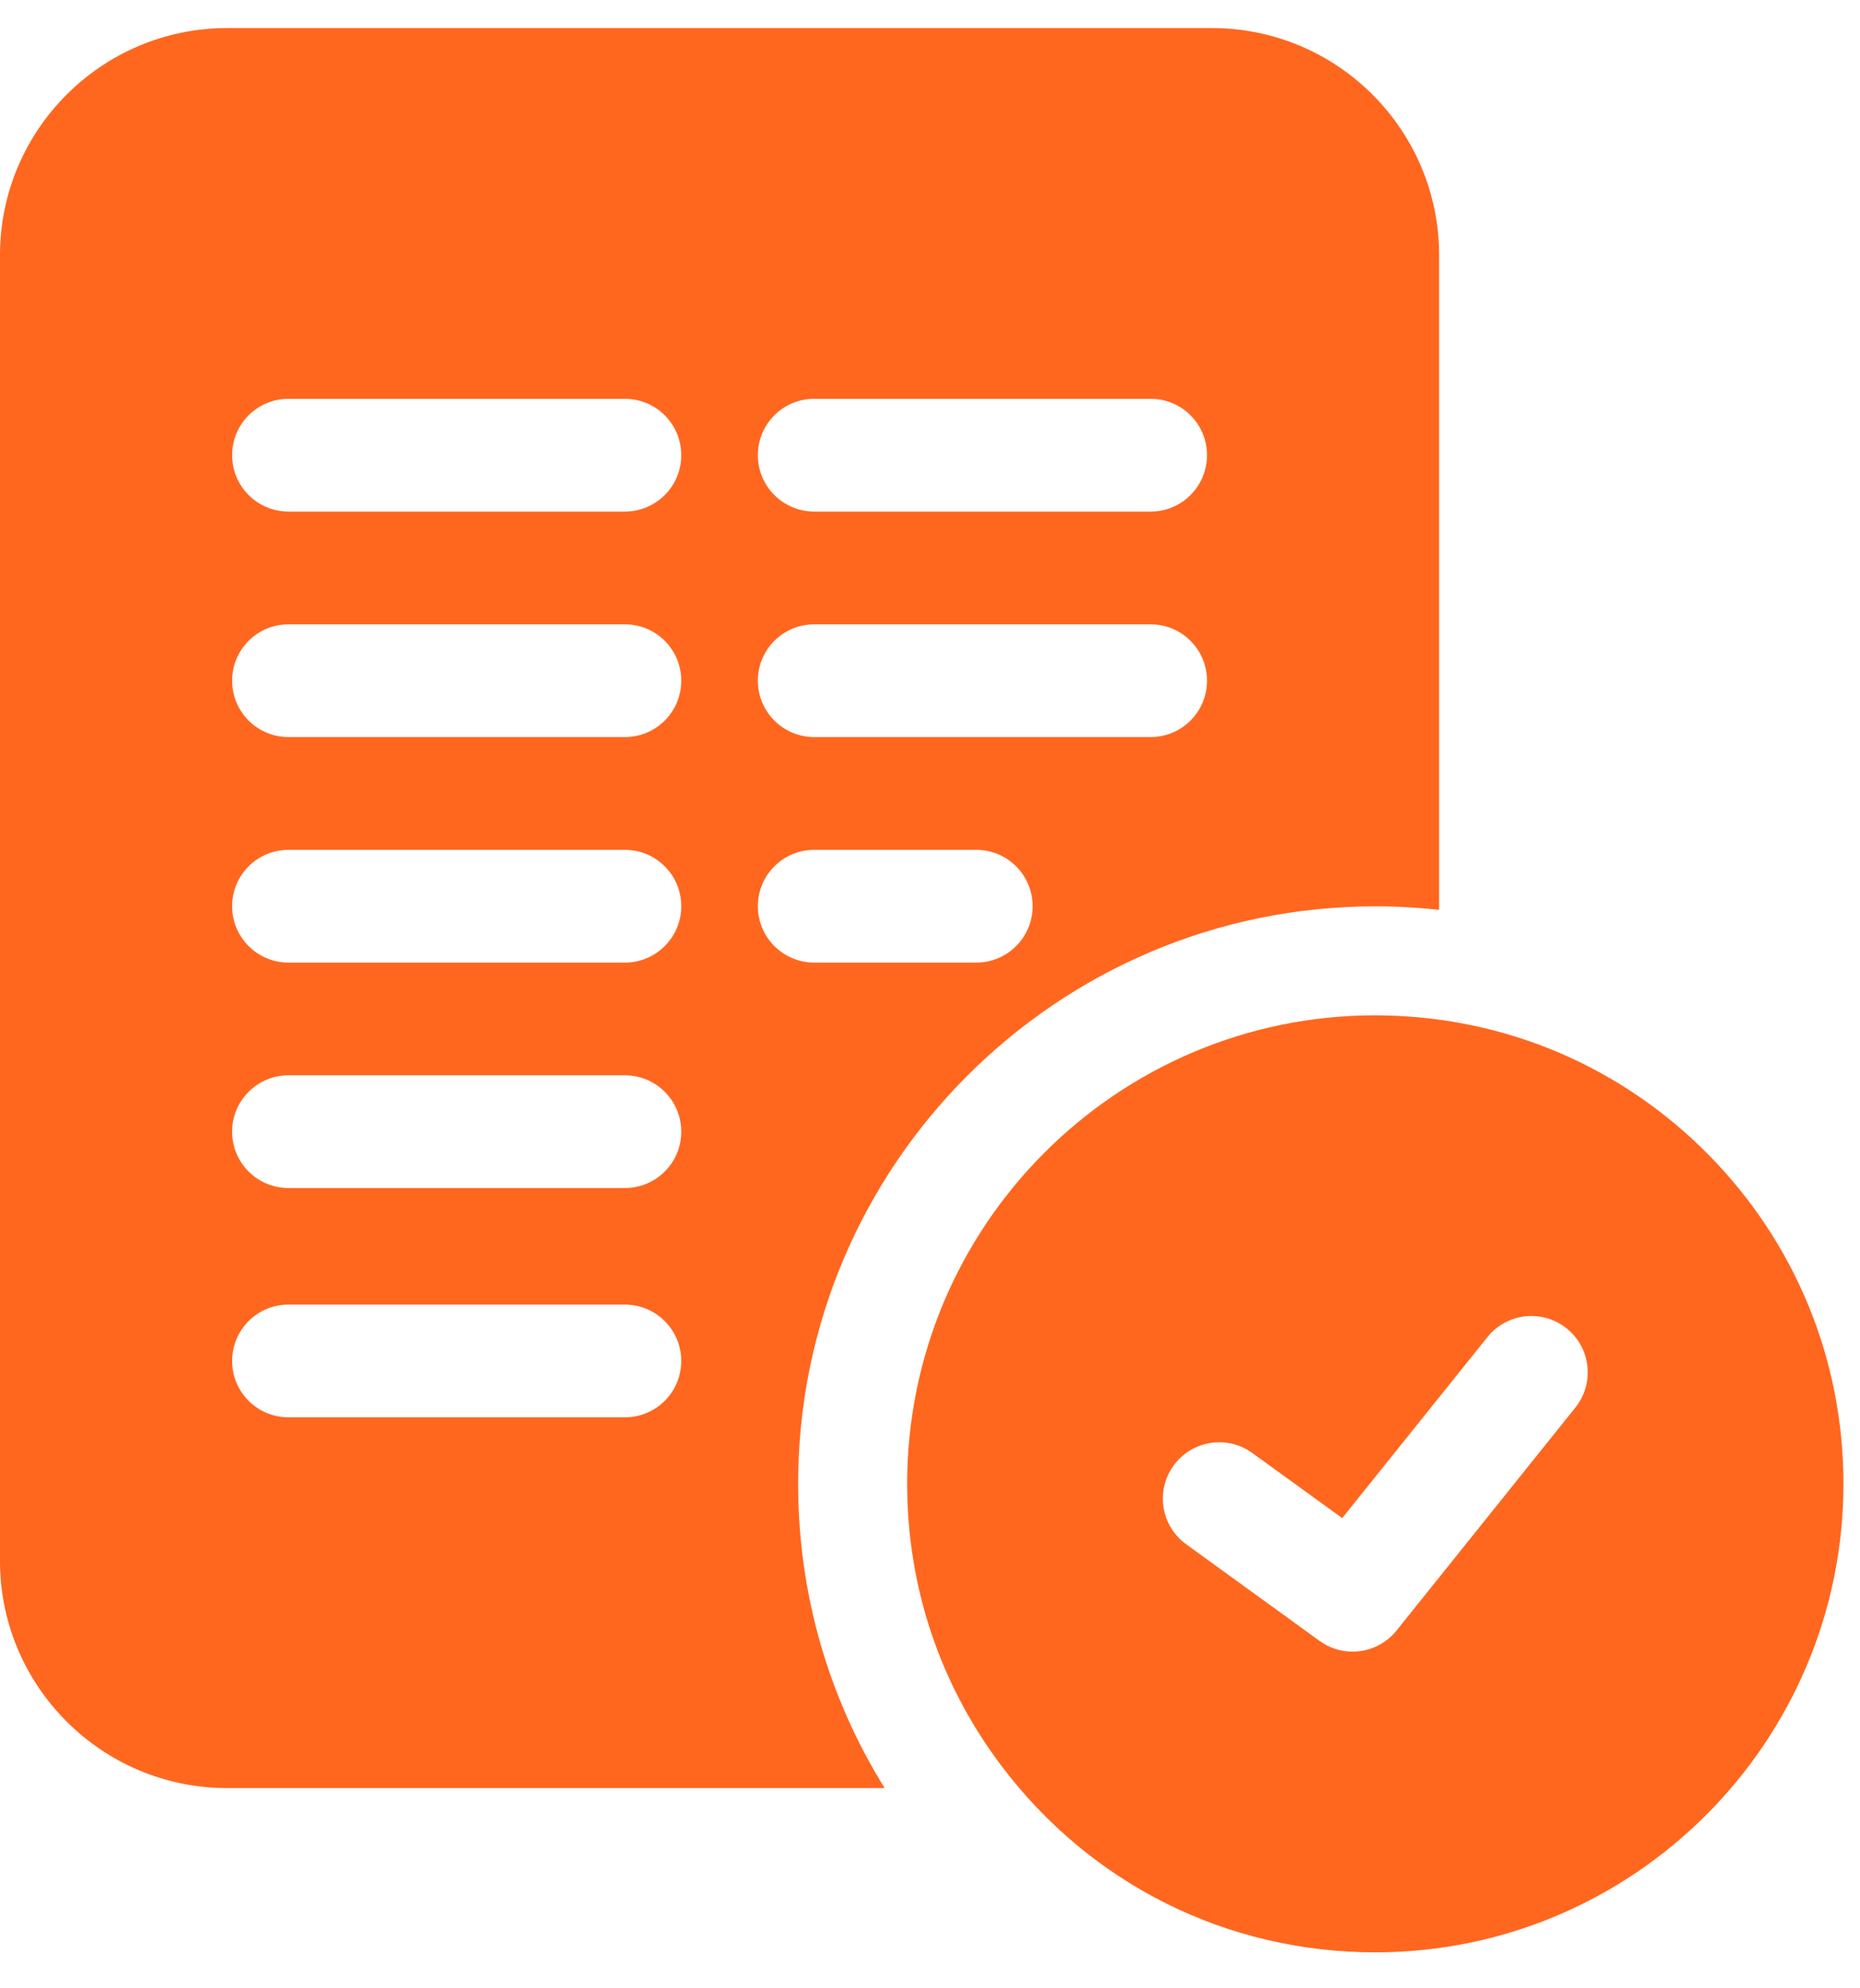 <svg width="29" height="31" viewBox="0 0 29 31" fill="none" xmlns="http://www.w3.org/2000/svg">
<path d="M21.443 14.131C21.493 14.131 21.543 14.131 21.592 14.132L21.605 14.132C21.885 14.137 22.163 14.156 22.438 14.185V3.978C22.438 2.026 20.85 0.438 18.898 0.438H3.54C1.588 0.438 0 2.026 0 3.978V24.338C0 26.29 1.588 27.878 3.54 27.878H13.793C12.909 26.456 12.444 24.831 12.444 23.134C12.444 18.169 16.481 14.131 21.443 14.131ZM12.695 6.218H17.94C18.426 6.218 18.819 6.611 18.819 7.097C18.819 7.582 18.426 7.976 17.94 7.976H12.695C12.209 7.976 11.816 7.582 11.816 7.097C11.816 6.611 12.209 6.218 12.695 6.218ZM12.695 9.734H17.94C18.426 9.734 18.819 10.127 18.819 10.613C18.819 11.098 18.426 11.492 17.94 11.492H12.695C12.209 11.492 11.816 11.098 11.816 10.613C11.816 10.127 12.209 9.734 12.695 9.734ZM9.743 22.098H4.498C4.012 22.098 3.619 21.704 3.619 21.219C3.619 20.734 4.012 20.34 4.498 20.34H9.743C10.228 20.34 10.622 20.734 10.622 21.219C10.622 21.704 10.228 22.098 9.743 22.098ZM9.743 18.523H4.498C4.012 18.523 3.619 18.13 3.619 17.644C3.619 17.159 4.012 16.765 4.498 16.765H9.743C10.228 16.765 10.622 17.159 10.622 17.644C10.622 18.13 10.228 18.523 9.743 18.523ZM9.743 15.008H4.498C4.012 15.008 3.619 14.614 3.619 14.129C3.619 13.643 4.012 13.25 4.498 13.25H9.743C10.228 13.25 10.622 13.643 10.622 14.129C10.622 14.614 10.228 15.008 9.743 15.008ZM9.743 11.492H4.498C4.012 11.492 3.619 11.098 3.619 10.613C3.619 10.127 4.012 9.734 4.498 9.734H9.743C10.228 9.734 10.622 10.127 10.622 10.613C10.622 11.098 10.228 11.492 9.743 11.492ZM9.743 7.976H4.498C4.012 7.976 3.619 7.582 3.619 7.097C3.619 6.611 4.012 6.218 4.498 6.218H9.743C10.228 6.218 10.622 6.611 10.622 7.097C10.622 7.582 10.228 7.976 9.743 7.976ZM11.816 14.129C11.816 13.643 12.209 13.25 12.695 13.25H15.221C15.707 13.25 16.1 13.643 16.1 14.129C16.1 14.614 15.707 15.008 15.221 15.008H12.695C12.209 15.008 11.816 14.614 11.816 14.129Z" fill="#FF671F"/>
<path d="M26.647 18.013C25.298 16.64 23.497 15.866 21.574 15.832L21.562 15.832C21.522 15.831 21.482 15.83 21.443 15.83C17.418 15.83 14.144 19.107 14.144 23.134C14.144 24.734 14.651 26.253 15.611 27.528C17.005 29.378 19.13 30.439 21.443 30.439C25.468 30.439 28.742 27.162 28.742 23.134C28.742 21.206 27.998 19.388 26.647 18.013ZM24.561 21.947L21.774 25.422C21.601 25.637 21.346 25.751 21.088 25.751C20.909 25.751 20.729 25.696 20.573 25.583L18.494 24.077C18.101 23.792 18.013 23.243 18.298 22.85C18.583 22.457 19.132 22.369 19.525 22.654L20.927 23.669L23.191 20.847C23.494 20.468 24.047 20.408 24.426 20.711C24.805 21.015 24.865 21.568 24.561 21.947Z" fill="#FF671F"/>
</svg>
